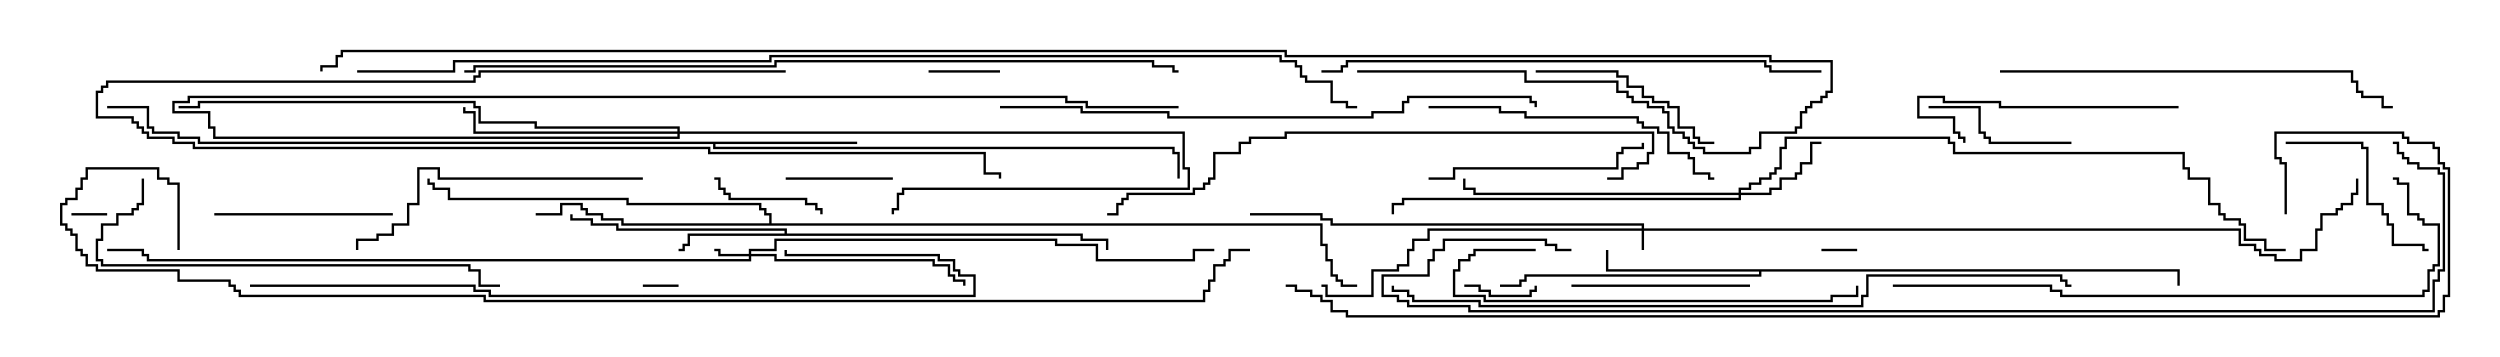 <svg version="1.1" width="105" height="15" xmlns="http://www.w3.org/2000/svg"><path d="M32.95,9.807L32.95,9.693L25.879,9.693L25.879,9.479L24.807,9.479L24.807,9.264L23.95,9.264L23.95,9L24.05,9L24.05,9.164L24.907,9.164L24.907,9.379L25.979,9.379L25.979,9.593L33.05,9.593L33.05,9.807L45.479,9.807L45.479,10.021L46.55,10.021L46.55,10.5L46.45,10.5L46.45,10.121L45.379,10.121L45.379,9.907L28.979,9.907L28.979,10.336L28.764,10.336L28.764,10.55L28.5,10.55L28.5,10.45L28.664,10.45L28.664,10.236L28.879,10.236L28.879,9.807z" stroke="none"/><path d="M36,5.95L36,6.05L30.05,6.05L30.05,6.164L49.336,6.164L49.336,6.379L49.55,6.379L49.55,7.5L49.45,7.5L49.45,6.479L49.236,6.479L49.236,6.264L29.95,6.264L29.95,6.05L8.307,6.05L8.307,5.836L7.45,5.836L7.45,5.621L6.379,5.621L6.379,5.407L6.164,5.407L6.164,4.55L4.5,4.55L4.5,4.45L6.264,4.45L6.264,5.307L6.479,5.307L6.479,5.521L7.55,5.521L7.55,5.736L8.407,5.736L8.407,5.95z" stroke="none"/><path d="M91.55,11.307L91.55,12L91.45,12L91.45,11.407L73.979,11.407L73.979,11.621L64.121,11.621L64.121,11.836L63.907,11.836L63.907,12.05L63,12.05L63,11.95L63.807,11.95L63.807,11.736L64.021,11.736L64.021,11.521L73.879,11.521L73.879,11.407L67.45,11.407L67.45,10.5L67.55,10.5L67.55,11.307z" stroke="none"/><path d="M32.307,9.379L32.307,9.05L32.093,9.05L32.093,8.836L31.879,8.836L31.879,8.621L26.307,8.621L26.307,8.407L18.807,8.407L18.807,7.979L18.164,7.979L18.164,7.764L17.95,7.764L17.95,7.5L18.05,7.5L18.05,7.664L18.264,7.664L18.264,7.879L18.907,7.879L18.907,8.307L26.407,8.307L26.407,8.521L31.979,8.521L31.979,8.736L32.193,8.736L32.193,8.95L32.407,8.95L32.407,9.379L55.55,9.379L55.55,10.236L55.764,10.236L55.764,10.879L55.979,10.879L55.979,11.521L56.193,11.521L56.193,11.736L56.407,11.736L56.407,11.95L57,11.95L57,12.05L56.307,12.05L56.307,11.836L56.093,11.836L56.093,11.621L55.879,11.621L55.879,10.979L55.664,10.979L55.664,10.336L55.45,10.336L55.45,9.479L26.093,9.479L26.093,9.264L25.236,9.264L25.236,9.05L24.593,9.05L24.593,8.836L24.379,8.836L24.379,8.621L23.621,8.621L23.621,9.05L22.5,9.05L22.5,8.95L23.521,8.95L23.521,8.521L24.479,8.521L24.479,8.736L24.693,8.736L24.693,8.95L25.336,8.95L25.336,9.164L26.193,9.164L26.193,9.379z" stroke="none"/><path d="M68.95,9.593L68.95,9.479L55.879,9.479L55.879,9.264L55.45,9.264L55.45,9.05L52.5,9.05L52.5,8.95L55.55,8.95L55.55,9.164L55.979,9.164L55.979,9.379L69.05,9.379L69.05,9.593L94.121,9.593L94.121,10.236L94.764,10.236L94.764,10.45L94.979,10.45L94.979,10.664L95.621,10.664L95.621,10.879L96.593,10.879L96.593,10.45L97.236,10.45L97.236,9.593L97.45,9.593L97.45,8.95L98.093,8.95L98.093,8.736L98.307,8.736L98.307,8.521L98.736,8.521L98.736,8.093L98.95,8.093L98.95,7.5L99.05,7.5L99.05,8.193L98.836,8.193L98.836,8.621L98.407,8.621L98.407,8.836L98.193,8.836L98.193,9.05L97.55,9.05L97.55,9.693L97.336,9.693L97.336,10.55L96.693,10.55L96.693,10.979L95.521,10.979L95.521,10.764L94.879,10.764L94.879,10.55L94.664,10.55L94.664,10.336L94.021,10.336L94.021,9.693L69.05,9.693L69.05,10.5L68.95,10.5L68.95,9.693L60.05,9.693L60.05,10.121L59.407,10.121L59.407,10.55L59.193,10.55L59.193,11.193L58.764,11.193L58.764,11.407L57.693,11.407L57.693,12.479L55.664,12.479L55.664,12.05L55.5,12.05L55.5,11.95L55.764,11.95L55.764,12.379L57.593,12.379L57.593,11.307L58.664,11.307L58.664,11.093L59.093,11.093L59.093,10.45L59.307,10.45L59.307,10.021L59.95,10.021L59.95,9.593z" stroke="none"/><path d="M31.45,10.664L31.45,10.45L32.521,10.45L32.521,10.021L44.407,10.021L44.407,10.236L46.121,10.236L46.121,10.879L50.093,10.879L50.093,10.45L51,10.45L51,10.55L50.193,10.55L50.193,10.979L46.021,10.979L46.021,10.336L44.307,10.336L44.307,10.121L32.621,10.121L32.621,10.55L31.55,10.55L31.55,10.664L32.621,10.664L32.621,10.879L39.264,10.879L39.264,11.093L39.907,11.093L39.907,11.521L40.121,11.521L40.121,11.736L40.55,11.736L40.55,12L40.45,12L40.45,11.836L40.021,11.836L40.021,11.621L39.807,11.621L39.807,11.193L39.164,11.193L39.164,10.979L32.521,10.979L32.521,10.764L31.55,10.764L31.55,10.979L6.164,10.979L6.164,10.764L5.95,10.764L5.95,10.55L4.5,10.55L4.5,10.45L6.05,10.45L6.05,10.664L6.264,10.664L6.264,10.879L31.45,10.879L31.45,10.764L30.164,10.764L30.164,10.55L30,10.55L30,10.45L30.264,10.45L30.264,10.664z" stroke="none"/><path d="M73.021,8.093L73.021,7.879L73.45,7.879L73.45,7.664L73.879,7.664L73.879,7.45L74.307,7.45L74.307,7.236L74.521,7.236L74.521,7.021L74.736,7.021L74.736,6.164L74.95,6.164L74.95,5.736L81.907,5.736L81.907,5.95L82.121,5.95L82.121,6.379L91.764,6.379L91.764,7.021L91.979,7.021L91.979,7.45L92.836,7.45L92.836,8.521L93.264,8.521L93.264,8.95L93.479,8.95L93.479,9.164L94.121,9.164L94.121,9.379L94.336,9.379L94.336,10.021L95.193,10.021L95.193,10.45L96,10.45L96,10.55L95.093,10.55L95.093,10.121L94.236,10.121L94.236,9.479L94.021,9.479L94.021,9.264L93.379,9.264L93.379,9.05L93.164,9.05L93.164,8.621L92.736,8.621L92.736,7.55L91.879,7.55L91.879,7.121L91.664,7.121L91.664,6.479L82.021,6.479L82.021,6.05L81.807,6.05L81.807,5.836L75.05,5.836L75.05,6.264L74.836,6.264L74.836,7.121L74.621,7.121L74.621,7.336L74.407,7.336L74.407,7.55L73.979,7.55L73.979,7.764L73.55,7.764L73.55,7.979L73.121,7.979L73.121,8.093L74.307,8.093L74.307,7.879L74.736,7.879L74.736,7.45L75.379,7.45L75.379,7.236L75.593,7.236L75.593,6.807L76.021,6.807L76.021,5.95L76.5,5.95L76.5,6.05L76.121,6.05L76.121,6.907L75.693,6.907L75.693,7.336L75.479,7.336L75.479,7.55L74.836,7.55L74.836,7.979L74.407,7.979L74.407,8.193L73.121,8.193L73.121,8.407L58.979,8.407L58.979,8.621L58.55,8.621L58.55,9L58.45,9L58.45,8.521L58.879,8.521L58.879,8.307L73.021,8.307L73.021,8.193L61.879,8.193L61.879,7.979L61.45,7.979L61.45,7.5L61.55,7.5L61.55,7.879L61.979,7.879L61.979,8.093z" stroke="none"/><path d="M28.45,5.521L28.45,5.407L22.45,5.407L22.45,5.193L20.093,5.193L20.093,4.55L19.879,4.55L19.879,4.336L8.407,4.336L8.407,4.55L7.5,4.55L7.5,4.45L8.307,4.45L8.307,4.236L19.979,4.236L19.979,4.45L20.193,4.45L20.193,5.093L22.55,5.093L22.55,5.307L28.55,5.307L28.55,5.521L49.764,5.521L49.764,7.021L49.979,7.021L49.979,7.979L37.979,7.979L37.979,8.193L37.764,8.193L37.764,8.836L37.55,8.836L37.55,9L37.45,9L37.45,8.736L37.664,8.736L37.664,8.093L37.879,8.093L37.879,7.879L49.879,7.879L49.879,7.121L49.664,7.121L49.664,5.621L28.55,5.621L28.55,5.836L8.95,5.836L8.95,5.407L8.736,5.407L8.736,4.764L7.236,4.764L7.236,4.236L7.879,4.236L7.879,4.021L44.836,4.021L44.836,4.236L45.693,4.236L45.693,4.45L49.5,4.45L49.5,4.55L45.593,4.55L45.593,4.336L44.736,4.336L44.736,4.121L7.979,4.121L7.979,4.336L7.336,4.336L7.336,4.664L8.836,4.664L8.836,5.307L9.05,5.307L9.05,5.736L28.45,5.736L28.45,5.621L19.879,5.621L19.879,4.764L19.45,4.764L19.45,4.5L19.55,4.5L19.55,4.664L19.979,4.664L19.979,5.521z" stroke="none"/><path d="M28.5,11.95L28.5,12.05L27,12.05L27,11.95z" stroke="none"/><path d="M3,9.05L3,8.95L4.5,8.95L4.5,9.05z" stroke="none"/><path d="M78,10.45L78,10.55L76.5,10.55L76.5,10.45z" stroke="none"/><path d="M42,2.95L42,3.05L39,3.05L39,2.95z" stroke="none"/><path d="M61.5,12.05L61.5,11.95L62.193,11.95L62.193,12.164L62.621,12.164L62.621,12.379L64.236,12.379L64.236,12.164L64.45,12.164L64.45,12L64.55,12L64.55,12.264L64.336,12.264L64.336,12.479L62.521,12.479L62.521,12.264L62.093,12.264L62.093,12.05z" stroke="none"/><path d="M33,7.55L33,7.45L37.5,7.45L37.5,7.55z" stroke="none"/><path d="M34.55,9L34.45,9L34.45,8.836L34.236,8.836L34.236,8.621L33.807,8.621L33.807,8.407L30.593,8.407L30.593,8.193L30.379,8.193L30.379,7.979L30.164,7.979L30.164,7.55L30,7.55L30,7.45L30.264,7.45L30.264,7.879L30.479,7.879L30.479,8.093L30.693,8.093L30.693,8.307L33.907,8.307L33.907,8.521L34.336,8.521L34.336,8.736L34.55,8.736z" stroke="none"/><path d="M87,5.95L87,6.05L83.521,6.05L83.521,5.836L83.307,5.836L83.307,5.621L83.093,5.621L83.093,4.55L81,4.55L81,4.45L83.193,4.45L83.193,5.521L83.407,5.521L83.407,5.736L83.621,5.736L83.621,5.95z" stroke="none"/><path d="M96,6.05L96,5.95L99.264,5.95L99.264,6.164L99.479,6.164L99.479,8.521L100.121,8.521L100.121,8.95L100.336,8.95L100.336,9.379L100.55,9.379L100.55,10.236L101.836,10.236L101.836,10.45L102,10.45L102,10.55L101.736,10.55L101.736,10.336L100.45,10.336L100.45,9.479L100.236,9.479L100.236,9.05L100.021,9.05L100.021,8.621L99.379,8.621L99.379,6.264L99.164,6.264L99.164,6.05z" stroke="none"/><path d="M73.5,11.95L73.5,12.05L66,12.05L66,11.95z" stroke="none"/><path d="M16.5,8.95L16.5,9.05L9,9.05L9,8.95z" stroke="none"/><path d="M64.5,3.05L64.5,2.95L67.979,2.95L67.979,3.164L68.407,3.164L68.407,3.593L69.05,3.593L69.05,4.021L69.479,4.021L69.479,4.236L70.121,4.236L70.121,4.45L70.55,4.45L70.55,5.307L71.193,5.307L71.193,5.736L71.407,5.736L71.407,5.95L72,5.95L72,6.05L71.307,6.05L71.307,5.836L71.093,5.836L71.093,5.407L70.45,5.407L70.45,4.55L70.021,4.55L70.021,4.336L69.379,4.336L69.379,4.121L68.95,4.121L68.95,3.693L68.307,3.693L68.307,3.264L67.879,3.264L67.879,3.05z" stroke="none"/><path d="M60,7.55L60,7.45L61.021,7.45L61.021,7.021L67.879,7.021L67.879,6.379L68.093,6.379L68.093,6.164L68.95,6.164L68.95,6L69.05,6L69.05,6.264L68.193,6.264L68.193,6.479L67.979,6.479L67.979,7.121L61.121,7.121L61.121,7.55z" stroke="none"/><path d="M91.5,4.45L91.5,4.55L83.95,4.55L83.95,4.336L81.593,4.336L81.593,4.121L80.621,4.121L80.621,4.879L82.121,4.879L82.121,5.521L82.336,5.521L82.336,5.736L82.55,5.736L82.55,6L82.45,6L82.45,5.836L82.236,5.836L82.236,5.621L82.021,5.621L82.021,4.979L80.521,4.979L80.521,4.021L81.693,4.021L81.693,4.236L84.05,4.236L84.05,4.45z" stroke="none"/><path d="M33,2.95L33,3.05L20.193,3.05L20.193,3.264L19.979,3.264L19.979,3.479L4.55,3.479L4.55,3.693L4.336,3.693L4.336,3.907L4.121,3.907L4.121,4.879L5.621,4.879L5.621,5.093L5.836,5.093L5.836,5.307L6.05,5.307L6.05,5.521L6.264,5.521L6.264,5.736L7.336,5.736L7.336,5.95L8.193,5.95L8.193,6.164L29.836,6.164L29.836,6.379L41.407,6.379L41.407,7.236L42.05,7.236L42.05,7.5L41.95,7.5L41.95,7.336L41.307,7.336L41.307,6.479L29.736,6.479L29.736,6.264L8.093,6.264L8.093,6.05L7.236,6.05L7.236,5.836L6.164,5.836L6.164,5.621L5.95,5.621L5.95,5.407L5.736,5.407L5.736,5.193L5.521,5.193L5.521,4.979L4.021,4.979L4.021,3.807L4.236,3.807L4.236,3.593L4.45,3.593L4.45,3.379L19.879,3.379L19.879,3.164L20.093,3.164L20.093,2.95z" stroke="none"/><path d="M60,4.55L60,4.45L63.05,4.45L63.05,4.664L64.121,4.664L64.121,4.879L68.836,4.879L68.836,5.093L69.05,5.093L69.05,5.307L69.693,5.307L69.693,5.521L70.121,5.521L70.121,6.379L70.979,6.379L70.979,6.593L71.193,6.593L71.193,7.236L71.836,7.236L71.836,7.45L72,7.45L72,7.55L71.736,7.55L71.736,7.336L71.093,7.336L71.093,6.693L70.879,6.693L70.879,6.479L70.021,6.479L70.021,5.621L69.593,5.621L69.593,5.407L68.95,5.407L68.95,5.193L68.736,5.193L68.736,4.979L64.021,4.979L64.021,4.764L62.95,4.764L62.95,4.55z" stroke="none"/><path d="M27,7.45L27,7.55L18.379,7.55L18.379,7.121L17.621,7.121L17.621,8.621L17.193,8.621L17.193,9.479L16.55,9.479L16.55,9.907L15.907,9.907L15.907,10.121L15.05,10.121L15.05,10.5L14.95,10.5L14.95,10.021L15.807,10.021L15.807,9.807L16.45,9.807L16.45,9.379L17.093,9.379L17.093,8.521L17.521,8.521L17.521,7.021L18.479,7.021L18.479,7.45z" stroke="none"/><path d="M64.5,10.45L64.5,10.55L61.979,10.55L61.979,10.764L61.764,10.764L61.764,10.979L61.336,10.979L61.336,11.407L61.121,11.407L61.121,12.379L62.407,12.379L62.407,12.593L76.879,12.593L76.879,12.379L77.95,12.379L77.95,12L78.05,12L78.05,12.479L76.979,12.479L76.979,12.693L62.307,12.693L62.307,12.479L61.021,12.479L61.021,11.307L61.236,11.307L61.236,10.879L61.664,10.879L61.664,10.664L61.879,10.664L61.879,10.45z" stroke="none"/><path d="M5.95,7.5L6.05,7.5L6.05,8.621L5.836,8.621L5.836,8.836L5.621,8.836L5.621,9.05L4.979,9.05L4.979,9.479L4.336,9.479L4.336,10.121L4.121,10.121L4.121,10.879L4.336,10.879L4.336,11.093L19.764,11.093L19.764,11.307L20.193,11.307L20.193,11.95L21,11.95L21,12.05L20.093,12.05L20.093,11.407L19.664,11.407L19.664,11.193L4.236,11.193L4.236,10.979L4.021,10.979L4.021,10.021L4.236,10.021L4.236,9.379L4.879,9.379L4.879,8.95L5.521,8.95L5.521,8.736L5.736,8.736L5.736,8.521L5.95,8.521z" stroke="none"/><path d="M84,3.05L84,2.95L98.836,2.95L98.836,3.379L99.05,3.379L99.05,3.807L99.264,3.807L99.264,4.021L100.121,4.021L100.121,4.45L100.5,4.45L100.5,4.55L100.021,4.55L100.021,4.121L99.164,4.121L99.164,3.907L98.95,3.907L98.95,3.479L98.736,3.479L98.736,3.05z" stroke="none"/><path d="M55.5,3.05L55.5,2.95L56.307,2.95L56.307,2.736L56.521,2.736L56.521,2.521L74.193,2.521L74.193,2.736L74.407,2.736L74.407,2.95L76.5,2.95L76.5,3.05L74.307,3.05L74.307,2.836L74.093,2.836L74.093,2.621L56.621,2.621L56.621,2.836L56.407,2.836L56.407,3.05z" stroke="none"/><path d="M67.5,7.55L67.5,7.45L68.093,7.45L68.093,7.021L68.736,7.021L68.736,6.807L69.164,6.807L69.164,6.379L69.379,6.379L69.379,5.621L54.05,5.621L54.05,5.836L52.55,5.836L52.55,6.05L52.121,6.05L52.121,6.479L51.05,6.479L51.05,7.55L50.836,7.55L50.836,7.764L50.621,7.764L50.621,7.979L50.193,7.979L50.193,8.193L47.407,8.193L47.407,8.407L47.193,8.407L47.193,8.621L46.979,8.621L46.979,9.05L46.5,9.05L46.5,8.95L46.879,8.95L46.879,8.521L47.093,8.521L47.093,8.307L47.307,8.307L47.307,8.093L50.093,8.093L50.093,7.879L50.521,7.879L50.521,7.664L50.736,7.664L50.736,7.45L50.95,7.45L50.95,6.379L52.021,6.379L52.021,5.95L52.45,5.95L52.45,5.736L53.95,5.736L53.95,5.521L69.479,5.521L69.479,6.479L69.264,6.479L69.264,6.907L68.836,6.907L68.836,7.121L68.193,7.121L68.193,7.55z" stroke="none"/><path d="M79.5,12.05L79.5,11.95L86.193,11.95L86.193,12.164L86.621,12.164L86.621,12.379L101.736,12.379L101.736,12.164L101.95,12.164L101.95,11.307L102.164,11.307L102.164,11.093L102.379,11.093L102.379,9.479L101.736,9.479L101.736,9.264L101.521,9.264L101.521,9.05L101.093,9.05L101.093,7.764L100.664,7.764L100.664,7.55L100.5,7.55L100.5,7.45L100.764,7.45L100.764,7.664L101.193,7.664L101.193,8.95L101.621,8.95L101.621,9.164L101.836,9.164L101.836,9.379L102.479,9.379L102.479,11.193L102.264,11.193L102.264,11.407L102.05,11.407L102.05,12.264L101.836,12.264L101.836,12.479L86.521,12.479L86.521,12.264L86.093,12.264L86.093,12.05z" stroke="none"/><path d="M42,4.55L42,4.45L45.479,4.45L45.479,4.664L49.121,4.664L49.121,4.879L57.593,4.879L57.593,4.664L58.879,4.664L58.879,4.236L59.093,4.236L59.093,4.021L64.336,4.021L64.336,4.236L64.55,4.236L64.55,4.5L64.45,4.5L64.45,4.336L64.236,4.336L64.236,4.121L59.193,4.121L59.193,4.336L58.979,4.336L58.979,4.764L57.693,4.764L57.693,4.979L49.021,4.979L49.021,4.764L45.379,4.764L45.379,4.55z" stroke="none"/><path d="M10.5,12.05L10.5,11.95L19.979,11.95L19.979,12.164L20.621,12.164L20.621,12.379L40.879,12.379L40.879,11.621L40.236,11.621L40.236,11.407L40.021,11.407L40.021,10.979L39.379,10.979L39.379,10.764L32.95,10.764L32.95,10.5L33.05,10.5L33.05,10.664L39.479,10.664L39.479,10.879L40.121,10.879L40.121,11.307L40.336,11.307L40.336,11.521L40.979,11.521L40.979,12.479L20.521,12.479L20.521,12.264L19.879,12.264L19.879,12.05z" stroke="none"/><path d="M58.45,12L58.55,12L58.55,12.164L59.193,12.164L59.193,12.379L59.407,12.379L59.407,12.593L62.193,12.593L62.193,12.807L78.164,12.807L78.164,12.379L78.379,12.379L78.379,11.521L86.621,11.521L86.621,11.736L86.836,11.736L86.836,11.95L87,11.95L87,12.05L86.736,12.05L86.736,11.836L86.521,11.836L86.521,11.621L78.479,11.621L78.479,12.479L78.264,12.479L78.264,12.907L62.093,12.907L62.093,12.693L59.307,12.693L59.307,12.479L59.093,12.479L59.093,12.264L58.45,12.264z" stroke="none"/><path d="M19.5,3.05L19.5,2.95L19.879,2.95L19.879,2.736L32.521,2.736L32.521,2.521L48.479,2.521L48.479,2.736L49.336,2.736L49.336,2.95L49.5,2.95L49.5,3.05L49.236,3.05L49.236,2.836L48.379,2.836L48.379,2.621L32.621,2.621L32.621,2.836L19.979,2.836L19.979,3.05z" stroke="none"/><path d="M66,10.45L66,10.55L65.307,10.55L65.307,10.336L64.879,10.336L64.879,10.121L60.693,10.121L60.693,10.55L60.264,10.55L60.264,10.979L60.05,10.979L60.05,11.621L58.121,11.621L58.121,12.379L58.764,12.379L58.764,12.593L59.193,12.593L59.193,12.807L61.764,12.807L61.764,13.021L102.164,13.021L102.164,11.736L102.379,11.736L102.379,11.307L102.593,11.307L102.593,7.336L102.379,7.336L102.379,7.121L101.521,7.121L101.521,6.907L101.093,6.907L101.093,6.693L100.879,6.693L100.879,6.479L100.664,6.479L100.664,6.05L100.5,6.05L100.5,5.95L100.764,5.95L100.764,6.379L100.979,6.379L100.979,6.593L101.193,6.593L101.193,6.807L101.621,6.807L101.621,7.021L102.479,7.021L102.479,7.236L102.693,7.236L102.693,11.407L102.479,11.407L102.479,11.836L102.264,11.836L102.264,13.121L61.664,13.121L61.664,12.907L59.093,12.907L59.093,12.693L58.664,12.693L58.664,12.479L58.021,12.479L58.021,11.521L59.95,11.521L59.95,10.879L60.164,10.879L60.164,10.45L60.593,10.45L60.593,10.021L64.979,10.021L64.979,10.236L65.407,10.236L65.407,10.45z" stroke="none"/><path d="M15,3.05L15,2.95L19.021,2.95L19.021,2.521L32.307,2.521L32.307,2.307L53.836,2.307L53.836,2.521L54.479,2.521L54.479,2.736L54.693,2.736L54.693,3.164L54.907,3.164L54.907,3.379L55.979,3.379L55.979,4.236L56.621,4.236L56.621,4.45L57,4.45L57,4.55L56.521,4.55L56.521,4.336L55.879,4.336L55.879,3.479L54.807,3.479L54.807,3.264L54.593,3.264L54.593,2.836L54.379,2.836L54.379,2.621L53.736,2.621L53.736,2.407L32.407,2.407L32.407,2.621L19.121,2.621L19.121,3.05z" stroke="none"/><path d="M96.05,9L95.95,9L95.95,6.907L95.736,6.907L95.736,6.693L95.521,6.693L95.521,5.521L100.979,5.521L100.979,5.736L101.193,5.736L101.193,5.95L102.264,5.95L102.264,6.164L102.479,6.164L102.479,6.807L102.693,6.807L102.693,7.021L102.907,7.021L102.907,12.479L102.693,12.479L102.693,13.121L102.479,13.121L102.479,13.336L56.521,13.336L56.521,13.121L55.879,13.121L55.879,12.693L55.45,12.693L55.45,12.479L55.021,12.479L55.021,12.264L54.379,12.264L54.379,12.05L54,12.05L54,11.95L54.479,11.95L54.479,12.164L55.121,12.164L55.121,12.379L55.55,12.379L55.55,12.593L55.979,12.593L55.979,13.021L56.621,13.021L56.621,13.236L102.379,13.236L102.379,13.021L102.593,13.021L102.593,12.379L102.807,12.379L102.807,7.121L102.593,7.121L102.593,6.907L102.379,6.907L102.379,6.264L102.164,6.264L102.164,6.05L101.093,6.05L101.093,5.836L100.879,5.836L100.879,5.621L95.621,5.621L95.621,6.593L95.836,6.593L95.836,6.807L96.05,6.807z" stroke="none"/><path d="M57,3.05L57,2.95L64.121,2.95L64.121,3.379L67.979,3.379L67.979,3.807L68.407,3.807L68.407,4.021L68.621,4.021L68.621,4.236L69.264,4.236L69.264,4.45L69.907,4.45L69.907,4.664L70.121,4.664L70.121,5.307L70.336,5.307L70.336,5.521L70.764,5.521L70.764,5.736L70.979,5.736L70.979,5.95L71.193,5.95L71.193,6.164L71.621,6.164L71.621,6.379L73.45,6.379L73.45,6.164L73.879,6.164L73.879,5.521L75.379,5.521L75.379,5.307L75.593,5.307L75.593,4.664L75.807,4.664L75.807,4.45L76.021,4.45L76.021,4.236L76.45,4.236L76.45,4.021L76.664,4.021L76.664,3.807L76.879,3.807L76.879,2.621L74.307,2.621L74.307,2.407L53.95,2.407L53.95,2.193L14.407,2.193L14.407,2.407L14.193,2.407L14.193,2.836L13.55,2.836L13.55,3L13.45,3L13.45,2.736L14.093,2.736L14.093,2.307L14.307,2.307L14.307,2.093L54.05,2.093L54.05,2.307L74.407,2.307L74.407,2.521L76.979,2.521L76.979,3.907L76.764,3.907L76.764,4.121L76.55,4.121L76.55,4.336L76.121,4.336L76.121,4.55L75.907,4.55L75.907,4.764L75.693,4.764L75.693,5.407L75.479,5.407L75.479,5.621L73.979,5.621L73.979,6.264L73.55,6.264L73.55,6.479L71.521,6.479L71.521,6.264L71.093,6.264L71.093,6.05L70.879,6.05L70.879,5.836L70.664,5.836L70.664,5.621L70.236,5.621L70.236,5.407L70.021,5.407L70.021,4.764L69.807,4.764L69.807,4.55L69.164,4.55L69.164,4.336L68.521,4.336L68.521,4.121L68.307,4.121L68.307,3.907L67.879,3.907L67.879,3.479L64.021,3.479L64.021,3.05z" stroke="none"/><path d="M7.55,10.5L7.45,10.5L7.45,7.764L7.021,7.764L7.021,7.55L6.593,7.55L6.593,7.121L3.693,7.121L3.693,7.55L3.479,7.55L3.479,7.979L3.264,7.979L3.264,8.407L2.836,8.407L2.836,8.621L2.621,8.621L2.621,9.379L2.836,9.379L2.836,9.593L3.05,9.593L3.05,9.807L3.264,9.807L3.264,10.45L3.479,10.45L3.479,10.664L3.693,10.664L3.693,11.093L4.121,11.093L4.121,11.307L7.55,11.307L7.55,11.736L9.693,11.736L9.693,11.95L9.907,11.95L9.907,12.164L10.121,12.164L10.121,12.379L20.407,12.379L20.407,12.593L50.521,12.593L50.521,12.164L50.736,12.164L50.736,11.736L50.95,11.736L50.95,11.093L51.379,11.093L51.379,10.879L51.593,10.879L51.593,10.45L52.5,10.45L52.5,10.55L51.693,10.55L51.693,10.979L51.479,10.979L51.479,11.193L51.05,11.193L51.05,11.836L50.836,11.836L50.836,12.264L50.621,12.264L50.621,12.693L20.307,12.693L20.307,12.479L10.021,12.479L10.021,12.264L9.807,12.264L9.807,12.05L9.593,12.05L9.593,11.836L7.45,11.836L7.45,11.407L4.021,11.407L4.021,11.193L3.593,11.193L3.593,10.764L3.379,10.764L3.379,10.55L3.164,10.55L3.164,9.907L2.95,9.907L2.95,9.693L2.736,9.693L2.736,9.479L2.521,9.479L2.521,8.521L2.736,8.521L2.736,8.307L3.164,8.307L3.164,7.879L3.379,7.879L3.379,7.45L3.593,7.45L3.593,7.021L6.693,7.021L6.693,7.45L7.121,7.45L7.121,7.664L7.55,7.664z" stroke="none"/></svg>